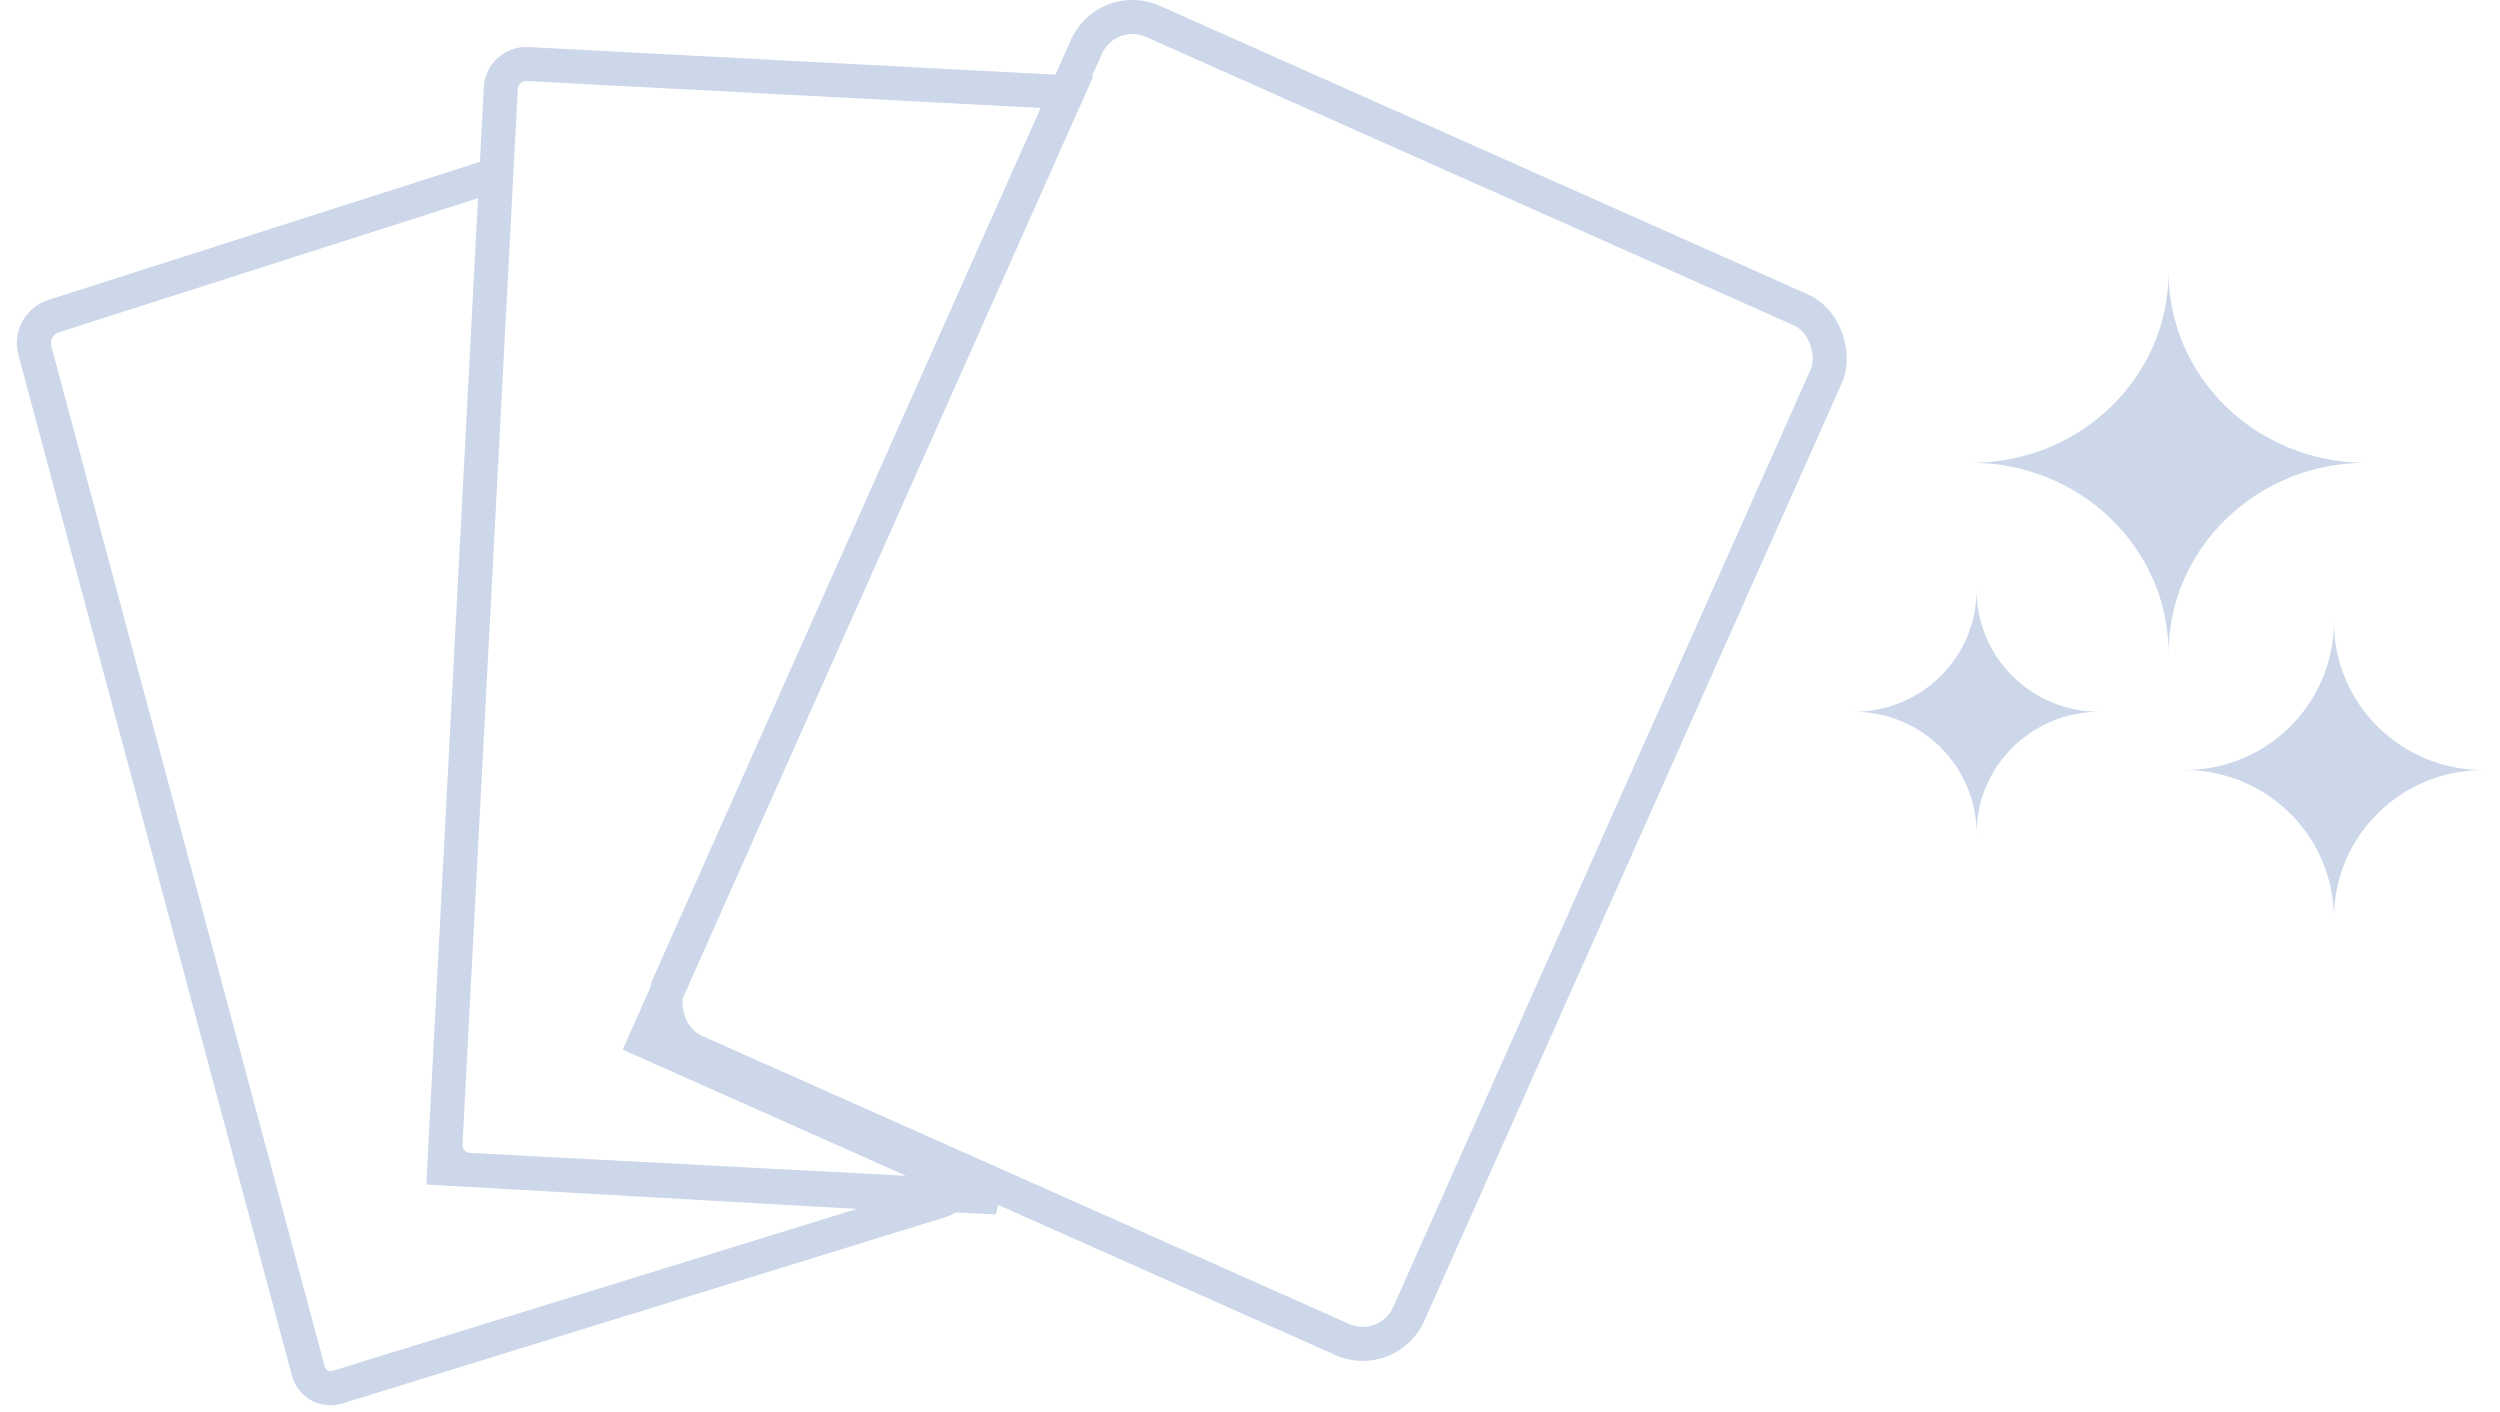 <svg width="147" height="83" viewBox="0 0 147 83" fill="none" xmlns="http://www.w3.org/2000/svg">
<path d="M29.181 10.261L30.18 10.313L30.256 8.867L28.877 9.308L29.181 10.261ZM26.117 68.708L25.119 68.655L25.067 69.65L26.061 69.706L26.117 68.708ZM55.765 70.386L56.328 71.213L58.762 69.554L55.821 69.388L55.765 70.386ZM55.311 70.607L55.024 69.649L55.015 69.652L55.311 70.607ZM19.852 81.562L20.147 82.517L20.147 82.517L19.852 81.562ZM18.124 80.598L19.09 80.341L19.09 80.339L18.124 80.598ZM2.041 20.579L1.075 20.837L1.075 20.837L2.041 20.579ZM3.139 18.592L2.834 17.64L2.834 17.64L3.139 18.592ZM62.77 5.43L63.684 5.837L64.276 4.507L62.823 4.431L62.77 5.43ZM37.933 61.212L37.02 60.805L36.613 61.719L37.527 62.125L37.933 61.212ZM58.608 70.416L58.556 71.414L59.015 69.502L58.608 70.416ZM27.597 68.791L27.649 67.792L27.649 67.792L27.597 68.791ZM26.197 67.226L25.198 67.174L25.198 67.174L26.197 67.226ZM29.448 5.173L28.45 5.12L28.45 5.121L29.448 5.173ZM31.005 3.765L30.951 4.764L30.953 4.764L31.005 3.765ZM67.789 1.256L68.196 0.343L68.195 0.343L67.789 1.256ZM105.882 18.215L106.289 17.302L106.289 17.302L105.882 18.215ZM107.383 22.123L108.297 22.53L108.297 22.53L107.383 22.123ZM82.834 77.262L83.747 77.669L83.748 77.669L82.834 77.262ZM78.926 78.763L78.519 79.676L78.519 79.677L78.926 78.763ZM40.832 61.804L40.425 62.717L40.426 62.718L40.832 61.804ZM39.331 57.896L38.418 57.489L38.418 57.489L39.331 57.896ZM63.881 2.757L62.967 2.35L62.967 2.351L63.881 2.757ZM55.202 69.56C55.131 69.608 55.071 69.635 55.024 69.649L55.597 71.565C55.868 71.484 56.113 71.359 56.328 71.213L55.202 69.56ZM55.015 69.652L19.557 80.606L20.147 82.517L55.606 71.563L55.015 69.652ZM19.557 80.606C19.42 80.648 19.324 80.625 19.263 80.592C19.203 80.558 19.129 80.488 19.09 80.341L17.157 80.854C17.514 82.195 18.833 82.922 20.147 82.517L19.557 80.606ZM19.09 80.339L3.007 20.32L1.075 20.837L17.158 80.856L19.09 80.339ZM3.007 20.32C2.926 20.017 3.115 19.651 3.445 19.545L2.834 17.64C1.504 18.067 0.714 19.488 1.075 20.837L3.007 20.32ZM3.444 19.545L29.486 11.213L28.877 9.308L2.834 17.64L3.444 19.545ZM58.66 69.417L27.649 67.792L27.544 69.79L58.556 71.414L58.66 69.417ZM27.649 67.792C27.377 67.778 27.18 67.571 27.195 67.277L25.198 67.174C25.127 68.562 26.161 69.717 27.544 69.79L27.649 67.792ZM27.195 67.278L30.447 5.226L28.45 5.121L25.198 67.174L27.195 67.278ZM30.447 5.226C30.461 4.96 30.704 4.75 30.951 4.764L31.059 2.767C29.7 2.693 28.522 3.759 28.45 5.12L30.447 5.226ZM30.953 4.764L62.718 6.428L62.823 4.431L31.058 2.767L30.953 4.764ZM67.382 2.17L105.476 19.129L106.289 17.302L68.196 0.343L67.382 2.17ZM105.476 19.129C105.91 19.323 106.26 19.743 106.449 20.29C106.642 20.85 106.614 21.392 106.47 21.717L108.297 22.53C108.691 21.643 108.659 20.563 108.34 19.638C108.017 18.701 107.347 17.773 106.289 17.302L105.476 19.129ZM106.47 21.717L81.92 76.855L83.748 77.669L108.297 22.53L106.47 21.717ZM81.92 76.855C81.48 77.844 80.322 78.289 79.332 77.849L78.519 79.677C80.519 80.566 82.858 79.665 83.747 77.669L81.92 76.855ZM79.332 77.849L41.239 60.89L40.426 62.718L78.519 79.676L79.332 77.849ZM41.239 60.89C40.804 60.697 40.454 60.277 40.266 59.729C40.072 59.169 40.101 58.627 40.245 58.302L38.418 57.489C38.023 58.376 38.056 59.456 38.375 60.381C38.698 61.318 39.368 62.246 40.425 62.717L41.239 60.89ZM40.245 58.303L64.794 3.164L62.967 2.351L38.418 57.489L40.245 58.303ZM64.794 3.164C65.235 2.175 66.393 1.73 67.382 2.17L68.195 0.343C66.196 -0.547 63.856 0.354 62.967 2.35L64.794 3.164ZM28.183 10.209L25.119 68.655L27.116 68.76L30.18 10.313L28.183 10.209ZM26.061 69.706L55.708 71.385L55.821 69.388L26.174 67.709L26.061 69.706ZM61.857 5.023L37.02 60.805L38.847 61.618L63.684 5.837L61.857 5.023ZM37.527 62.125L58.202 71.329L59.015 69.502L38.34 60.298L37.527 62.125Z" fill="#CCD7EA"/>
<path fill-rule="evenodd" clip-rule="evenodd" d="M109.012 41.853C112.995 41.853 116.223 38.645 116.223 34.688C116.223 38.645 119.453 41.853 123.436 41.853C119.453 41.853 116.223 45.06 116.223 49.016C116.223 45.06 112.995 41.853 109.012 41.853Z" fill="#CCD7EA"/>
<path fill-rule="evenodd" clip-rule="evenodd" d="M128.453 45.279C133.301 45.279 137.233 41.374 137.233 36.557C137.233 41.374 141.163 45.279 146.012 45.279C141.163 45.279 137.233 49.183 137.233 54C137.233 49.183 133.301 45.279 128.453 45.279Z" fill="#CCD7EA"/>
<path fill-rule="evenodd" clip-rule="evenodd" d="M115.911 27.212C122.319 27.212 127.513 22.192 127.513 16C127.513 22.192 132.707 27.212 139.114 27.212C132.707 27.212 127.513 32.233 127.513 38.426C127.513 32.233 122.319 27.212 115.911 27.212Z" fill="#CCD7EA"/>
</svg>
